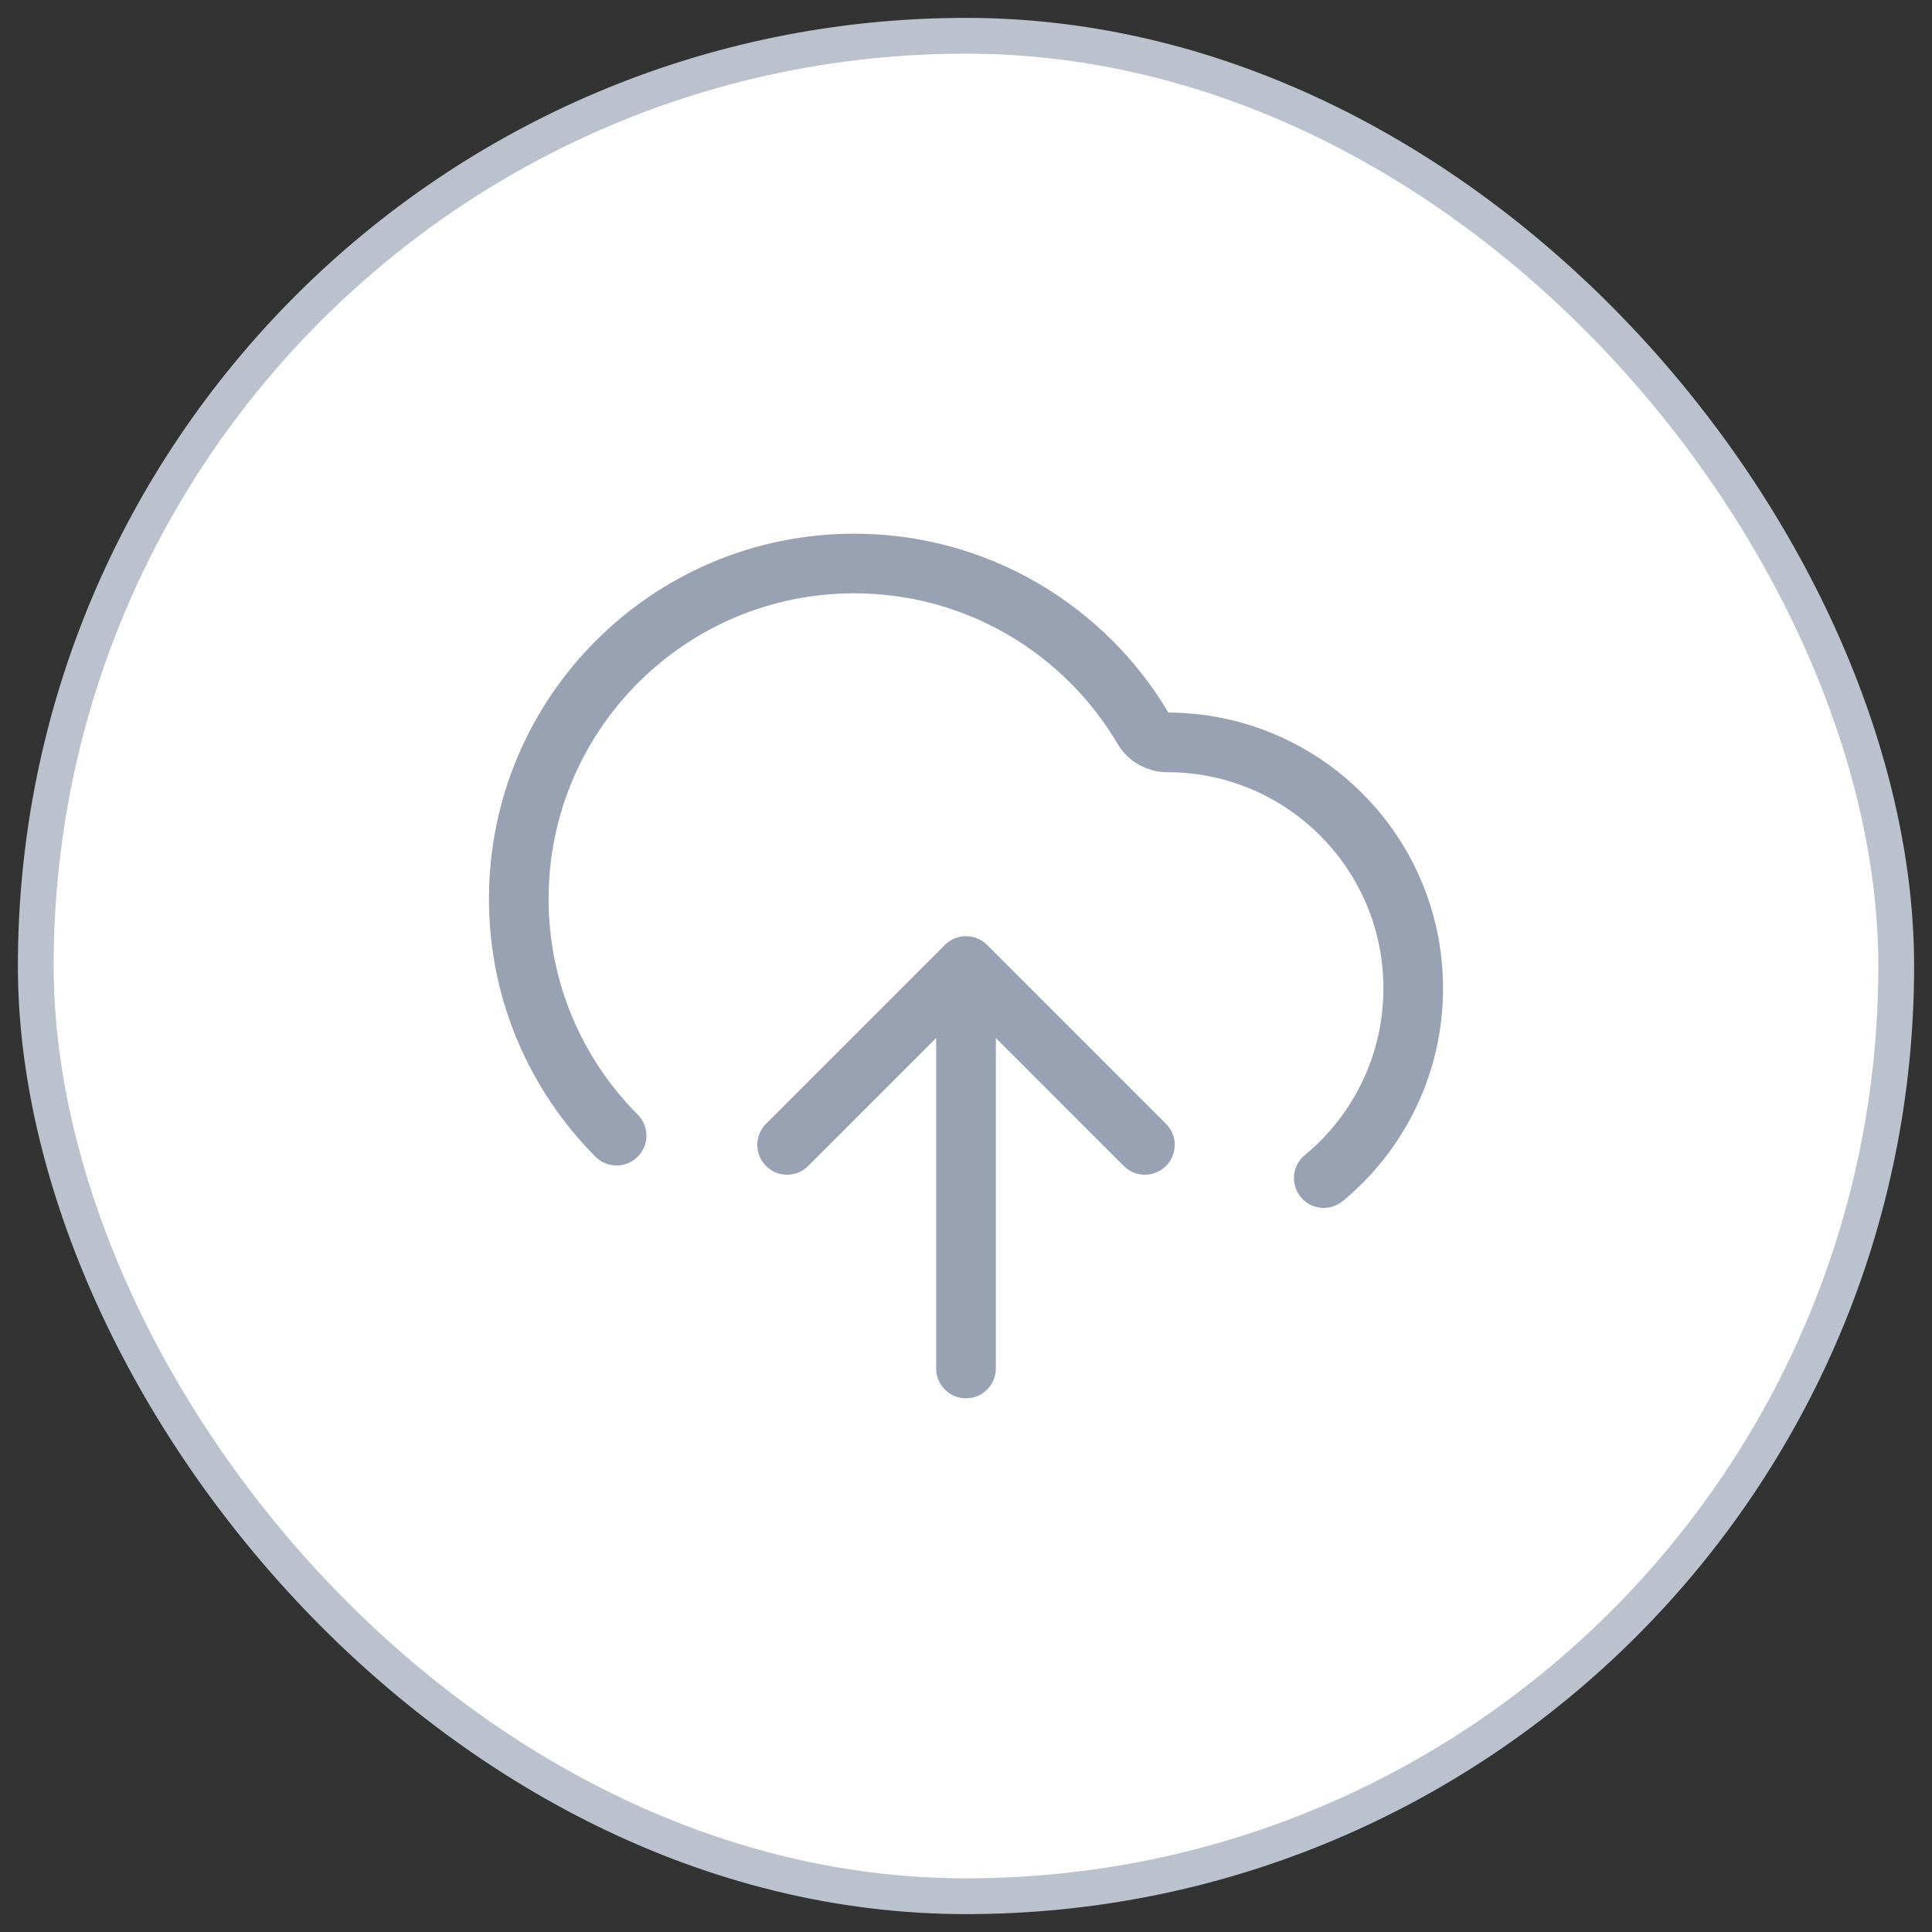 <svg width="54" height="54" viewBox="0 0 54 54" fill="none" xmlns="http://www.w3.org/2000/svg">
<rect x="0" y="0" width="54" height="54" fill="#333333" stroke="none"/>
<rect x="1" y="1" width="52" height="52" rx="26" fill="white"/>
<path d="M22 32L27 27M27 27L32 32M27 27V38.25M37 32.928C38.527 31.668 39.5 29.76 39.5 27.625C39.5 23.828 36.422 20.75 32.625 20.75C32.352 20.75 32.096 20.608 31.958 20.372C30.328 17.606 27.318 15.75 23.875 15.75C18.697 15.75 14.5 19.947 14.5 25.125C14.5 27.708 15.544 30.046 17.234 31.742" stroke="#98A2B3" stroke-width="1.667" stroke-linecap="round" stroke-linejoin="round"/>
<rect x="1" y="1" width="52" height="52" rx="26" stroke="#BBC2CD"/>
</svg>
